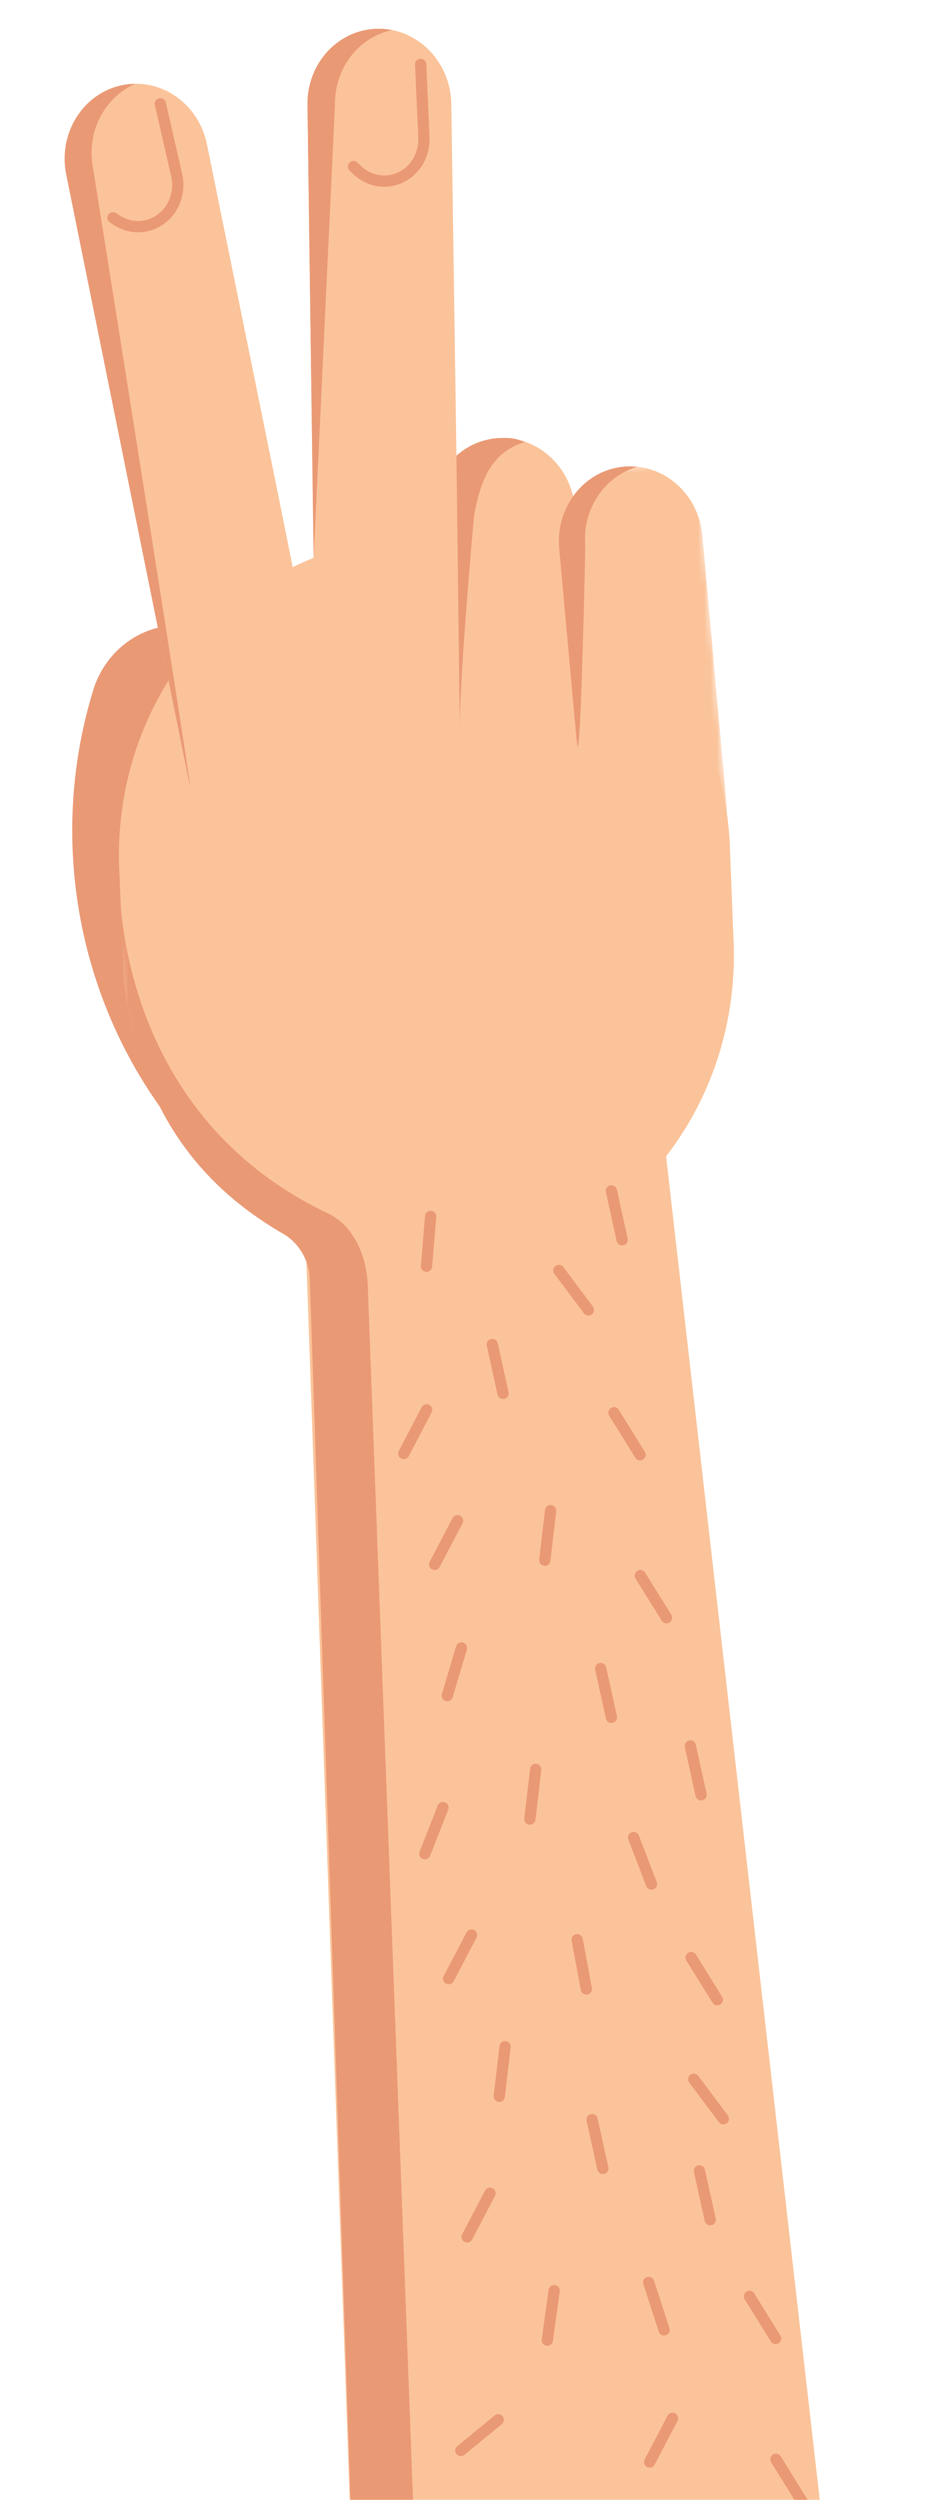 <svg width="149" height="399" viewBox="0 0 149 399" fill="none" xmlns="http://www.w3.org/2000/svg">
<path fill-rule="evenodd" clip-rule="evenodd" d="M26.918 178.526L27.396 179.155C32.921 185.332 42.125 185.674 47.952 179.918C53.779 174.164 54.02 164.492 48.497 158.316L34.421 142.583L42.299 120.547C45.117 112.67 41.303 103.825 33.783 100.794C26.262 97.764 17.883 101.693 15.067 109.572C7.632 133.077 12.095 159.049 26.918 178.526" fill="#EA9975"/>
<path fill-rule="evenodd" clip-rule="evenodd" d="M71.428 203.214C98.335 201.7 118.787 177.532 117.109 149.229L116.529 134.282C114.847 105.979 91.678 84.267 64.769 85.784C37.863 87.299 17.411 111.465 19.09 139.768L19.672 154.713C21.35 183.019 44.523 204.731 71.428 203.214" fill="#FBC399"/>
<mask id="mask0_0_10798" style="mask-type:luminance" maskUnits="userSpaceOnUse" x="30" y="154" width="112" height="356">
<path fill-rule="evenodd" clip-rule="evenodd" d="M30.822 161.286L111.476 154.23L141.968 502.762L61.314 509.818L30.822 161.286Z" fill="white"/>
</mask>
<g mask="url(#mask0_0_10798)">
<path fill-rule="evenodd" clip-rule="evenodd" d="M48.552 190.434L58.649 479.352C60.121 496.177 89.343 507.366 105.336 505.967C121.329 504.568 140.775 489.121 139.303 472.296L106.466 185.367C104.994 168.54 90.837 156.035 74.844 157.435C58.851 158.834 47.08 173.607 48.552 190.434" fill="#FBC399"/>
</g>
<mask id="mask1_0_10798" style="mask-type:luminance" maskUnits="userSpaceOnUse" x="18" y="132" width="118" height="379">
<path fill-rule="evenodd" clip-rule="evenodd" d="M18.123 139.853L103.536 132.381L135.986 503.285L50.573 510.758L18.123 139.853Z" fill="white"/>
</mask>
<g mask="url(#mask1_0_10798)">
<path fill-rule="evenodd" clip-rule="evenodd" d="M52.404 193.692C56.471 195.624 58.575 200.467 58.73 205.141L68.584 469.329C70.056 486.154 106.953 496.669 122.946 495.27C127.329 494.886 131.376 493.472 134.939 491.312C130.282 499.042 114.711 505.147 105.337 505.967C89.344 507.366 60.121 496.177 58.649 479.352L49.475 204.174C49.374 201.125 47.727 198.365 45.175 196.889C30.873 188.612 17.505 173.523 19.09 139.769C19.09 139.769 17.569 177.142 52.404 193.692" fill="#EA9975"/>
</g>
<path fill-rule="evenodd" clip-rule="evenodd" d="M30.276 125.223C31.602 131.741 37.688 135.951 43.885 134.631C50.091 133.308 54.058 126.936 52.745 120.402L44.227 77.999C44.225 77.99 33.046 23.029 33.045 23.02C31.718 16.5 25.632 12.29 19.436 13.61C13.229 14.933 9.263 21.305 10.575 27.839L30.269 125.192C30.271 125.2 30.274 125.212 30.276 125.223" fill="#FBC399"/>
<path fill-rule="evenodd" clip-rule="evenodd" d="M14.872 26.912C14.872 26.912 31.602 131.741 30.276 125.223C30.274 125.212 30.271 125.201 30.269 125.192L10.576 27.839C9.263 21.304 13.229 14.933 19.436 13.61C20.159 13.456 20.881 13.383 21.594 13.376C16.649 15.547 13.717 21.163 14.872 26.912" fill="#EA9975"/>
<path fill-rule="evenodd" clip-rule="evenodd" d="M68.926 82.984L68.929 83.015L72.778 125.792C73.376 132.437 78.98 137.359 85.295 136.791C91.601 136.221 96.23 130.389 95.65 123.761L95.647 123.727L91.799 80.953C91.2 74.308 85.596 69.383 79.281 69.954C72.976 70.524 68.346 76.353 68.926 82.984" fill="#FBC399"/>
<path fill-rule="evenodd" clip-rule="evenodd" d="M75.695 82.443C75.693 82.454 75.694 82.431 75.695 82.443C75.695 82.443 73.465 106.822 73.423 115.969L71.878 116.726L68.929 83.016L68.926 82.984C68.346 76.353 72.974 70.506 79.281 69.954C82.466 69.675 83.202 70.456 83.903 70.529C78.667 72.025 76.681 76.486 75.695 82.443" fill="#EA9975"/>
<path fill-rule="evenodd" clip-rule="evenodd" d="M50.452 116.097C50.55 122.751 55.751 128.117 62.086 128.092C68.428 128.064 73.504 122.635 73.423 115.968L72.894 72.706C72.893 72.697 72.072 16.595 72.072 16.586C71.975 9.93 66.772 4.564 60.44 4.589C54.096 4.617 49.021 10.045 49.102 16.712L50.452 116.066C50.452 116.075 50.452 116.086 50.452 116.097" fill="#FBC399"/>
<mask id="mask2_0_10798" style="mask-type:luminance" maskUnits="userSpaceOnUse" x="88" y="73" width="30" height="70">
<path fill-rule="evenodd" clip-rule="evenodd" d="M88.249 75.474L111.229 73.464L117.078 140.315L94.097 142.326L88.249 75.474Z" fill="white"/>
</mask>
<g mask="url(#mask2_0_10798)">
<path fill-rule="evenodd" clip-rule="evenodd" d="M89.301 87.508L89.304 87.54L93.153 130.314C93.751 136.959 99.356 141.884 105.67 141.313C111.976 140.743 116.606 134.914 116.025 128.283L116.023 128.251L112.174 85.475C111.575 78.831 105.971 73.908 99.656 74.476C93.351 75.046 88.721 80.878 89.301 87.508" fill="#FBC399"/>
</g>
<path fill-rule="evenodd" clip-rule="evenodd" d="M93.469 87.144L93.472 87.176C93.472 87.176 92.705 124.998 92.106 118.353L89.304 87.54L89.301 87.508C88.721 80.878 93.351 75.046 99.656 74.476C100.381 74.411 101.095 74.426 101.795 74.501C96.56 75.997 92.954 81.249 93.469 87.144" fill="#EA9975"/>
<path fill-rule="evenodd" clip-rule="evenodd" d="M53.496 16.682C53.496 16.682 50.086 89.105 50.086 89.096L49.103 16.712C49.022 10.045 54.096 4.617 60.44 4.589C61.179 4.586 61.902 4.663 62.604 4.801C57.344 5.917 53.425 10.817 53.496 16.682" fill="#EA9975"/>
<path d="M25.602 16.57L28.207 27.901C28.499 29.141 28.449 30.441 28.064 31.647C26.766 35.713 22.209 37.435 18.704 35.185L18.049 34.764" stroke="#EA9975" stroke-width="1.8" stroke-linecap="round"/>
<path d="M67.181 10.275L67.694 21.9C67.756 23.174 67.472 24.437 66.875 25.543C64.862 29.268 60.069 30.045 57.029 27.138L56.461 26.595" stroke="#EA9975" stroke-width="1.8" stroke-linecap="round"/>
<path d="M89.246 202.77L93.968 209.075" stroke="#EA9975" stroke-width="1.8" stroke-linecap="round"/>
<path d="M68.773 194.145L68.113 202.099" stroke="#EA9975" stroke-width="1.8" stroke-linecap="round"/>
<path d="M78.617 214.596L80.337 222.394" stroke="#EA9975" stroke-width="1.8" stroke-linecap="round"/>
<path d="M97.637 190.082L99.357 197.88" stroke="#EA9975" stroke-width="1.8" stroke-linecap="round"/>
<path d="M95.927 266.309L97.647 274.108" stroke="#EA9975" stroke-width="1.8" stroke-linecap="round"/>
<path d="M94.557 338.313L96.277 346.111" stroke="#EA9975" stroke-width="1.8" stroke-linecap="round"/>
<path d="M101.187 293.285L104.046 300.714" stroke="#EA9975" stroke-width="1.8" stroke-linecap="round"/>
<path d="M110.241 278.672L111.961 286.47" stroke="#EA9975" stroke-width="1.8" stroke-linecap="round"/>
<path d="M87.932 241.11L87.006 249.032" stroke="#EA9975" stroke-width="1.8" stroke-linecap="round"/>
<path d="M85.549 282.421L84.623 290.343" stroke="#EA9975" stroke-width="1.8" stroke-linecap="round"/>
<path d="M80.66 326.667L79.734 334.588" stroke="#EA9975" stroke-width="1.8" stroke-linecap="round"/>
<path d="M92.179 309.602L93.637 317.457" stroke="#EA9975" stroke-width="1.8" stroke-linecap="round"/>
<path d="M68.132 225.03L64.48 232.003" stroke="#EA9975" stroke-width="1.8" stroke-linecap="round"/>
<path d="M57.106 214.718L53.453 221.69" stroke="#EA9975" stroke-width="1.8" stroke-linecap="round"/>
<path d="M73.696 263.031L71.431 270.636" stroke="#EA9975" stroke-width="1.8" stroke-linecap="round"/>
<path d="M70.739 288.507L67.85 295.87" stroke="#EA9975" stroke-width="1.8" stroke-linecap="round"/>
<path d="M73.068 242.721L69.415 249.693" stroke="#EA9975" stroke-width="1.8" stroke-linecap="round"/>
<path d="M75.304 308.844L71.651 315.816" stroke="#EA9975" stroke-width="1.8" stroke-linecap="round"/>
<path d="M59.984 314.999L56.331 321.972" stroke="#EA9975" stroke-width="1.8" stroke-linecap="round"/>
<path d="M57.915 245.182L51.947 250.074" stroke="#EA9975" stroke-width="1.8" stroke-linecap="round"/>
<path d="M98.047 225.481L102.218 232.199" stroke="#EA9975" stroke-width="1.8" stroke-linecap="round"/>
<path d="M102.266 251.483L106.438 258.2" stroke="#EA9975" stroke-width="1.8" stroke-linecap="round"/>
<path d="M110.379 312.451L114.551 319.169" stroke="#EA9975" stroke-width="1.8" stroke-linecap="round"/>
<path d="M110.797 331.87L115.519 338.175" stroke="#EA9975" stroke-width="1.8" stroke-linecap="round"/>
<path d="M111.698 346.489L113.418 354.287" stroke="#EA9975" stroke-width="1.8" stroke-linecap="round"/>
<path d="M103.603 364.294L106.059 371.878" stroke="#EA9975" stroke-width="1.8" stroke-linecap="round"/>
<path d="M88.497 365.614L87.407 373.511" stroke="#EA9975" stroke-width="1.8" stroke-linecap="round"/>
<path d="M78.254 350.063L74.602 357.036" stroke="#EA9975" stroke-width="1.8" stroke-linecap="round"/>
<path d="M107.406 385.983L103.753 392.955" stroke="#EA9975" stroke-width="1.8" stroke-linecap="round"/>
<path d="M79.561 386.228L73.593 391.121" stroke="#EA9975" stroke-width="1.8" stroke-linecap="round"/>
<path d="M119.693 366.527L123.865 373.245" stroke="#EA9975" stroke-width="1.8" stroke-linecap="round"/>
<path d="M123.912 392.529L128.084 399.247" stroke="#EA9975" stroke-width="1.8" stroke-linecap="round"/>
</svg>
